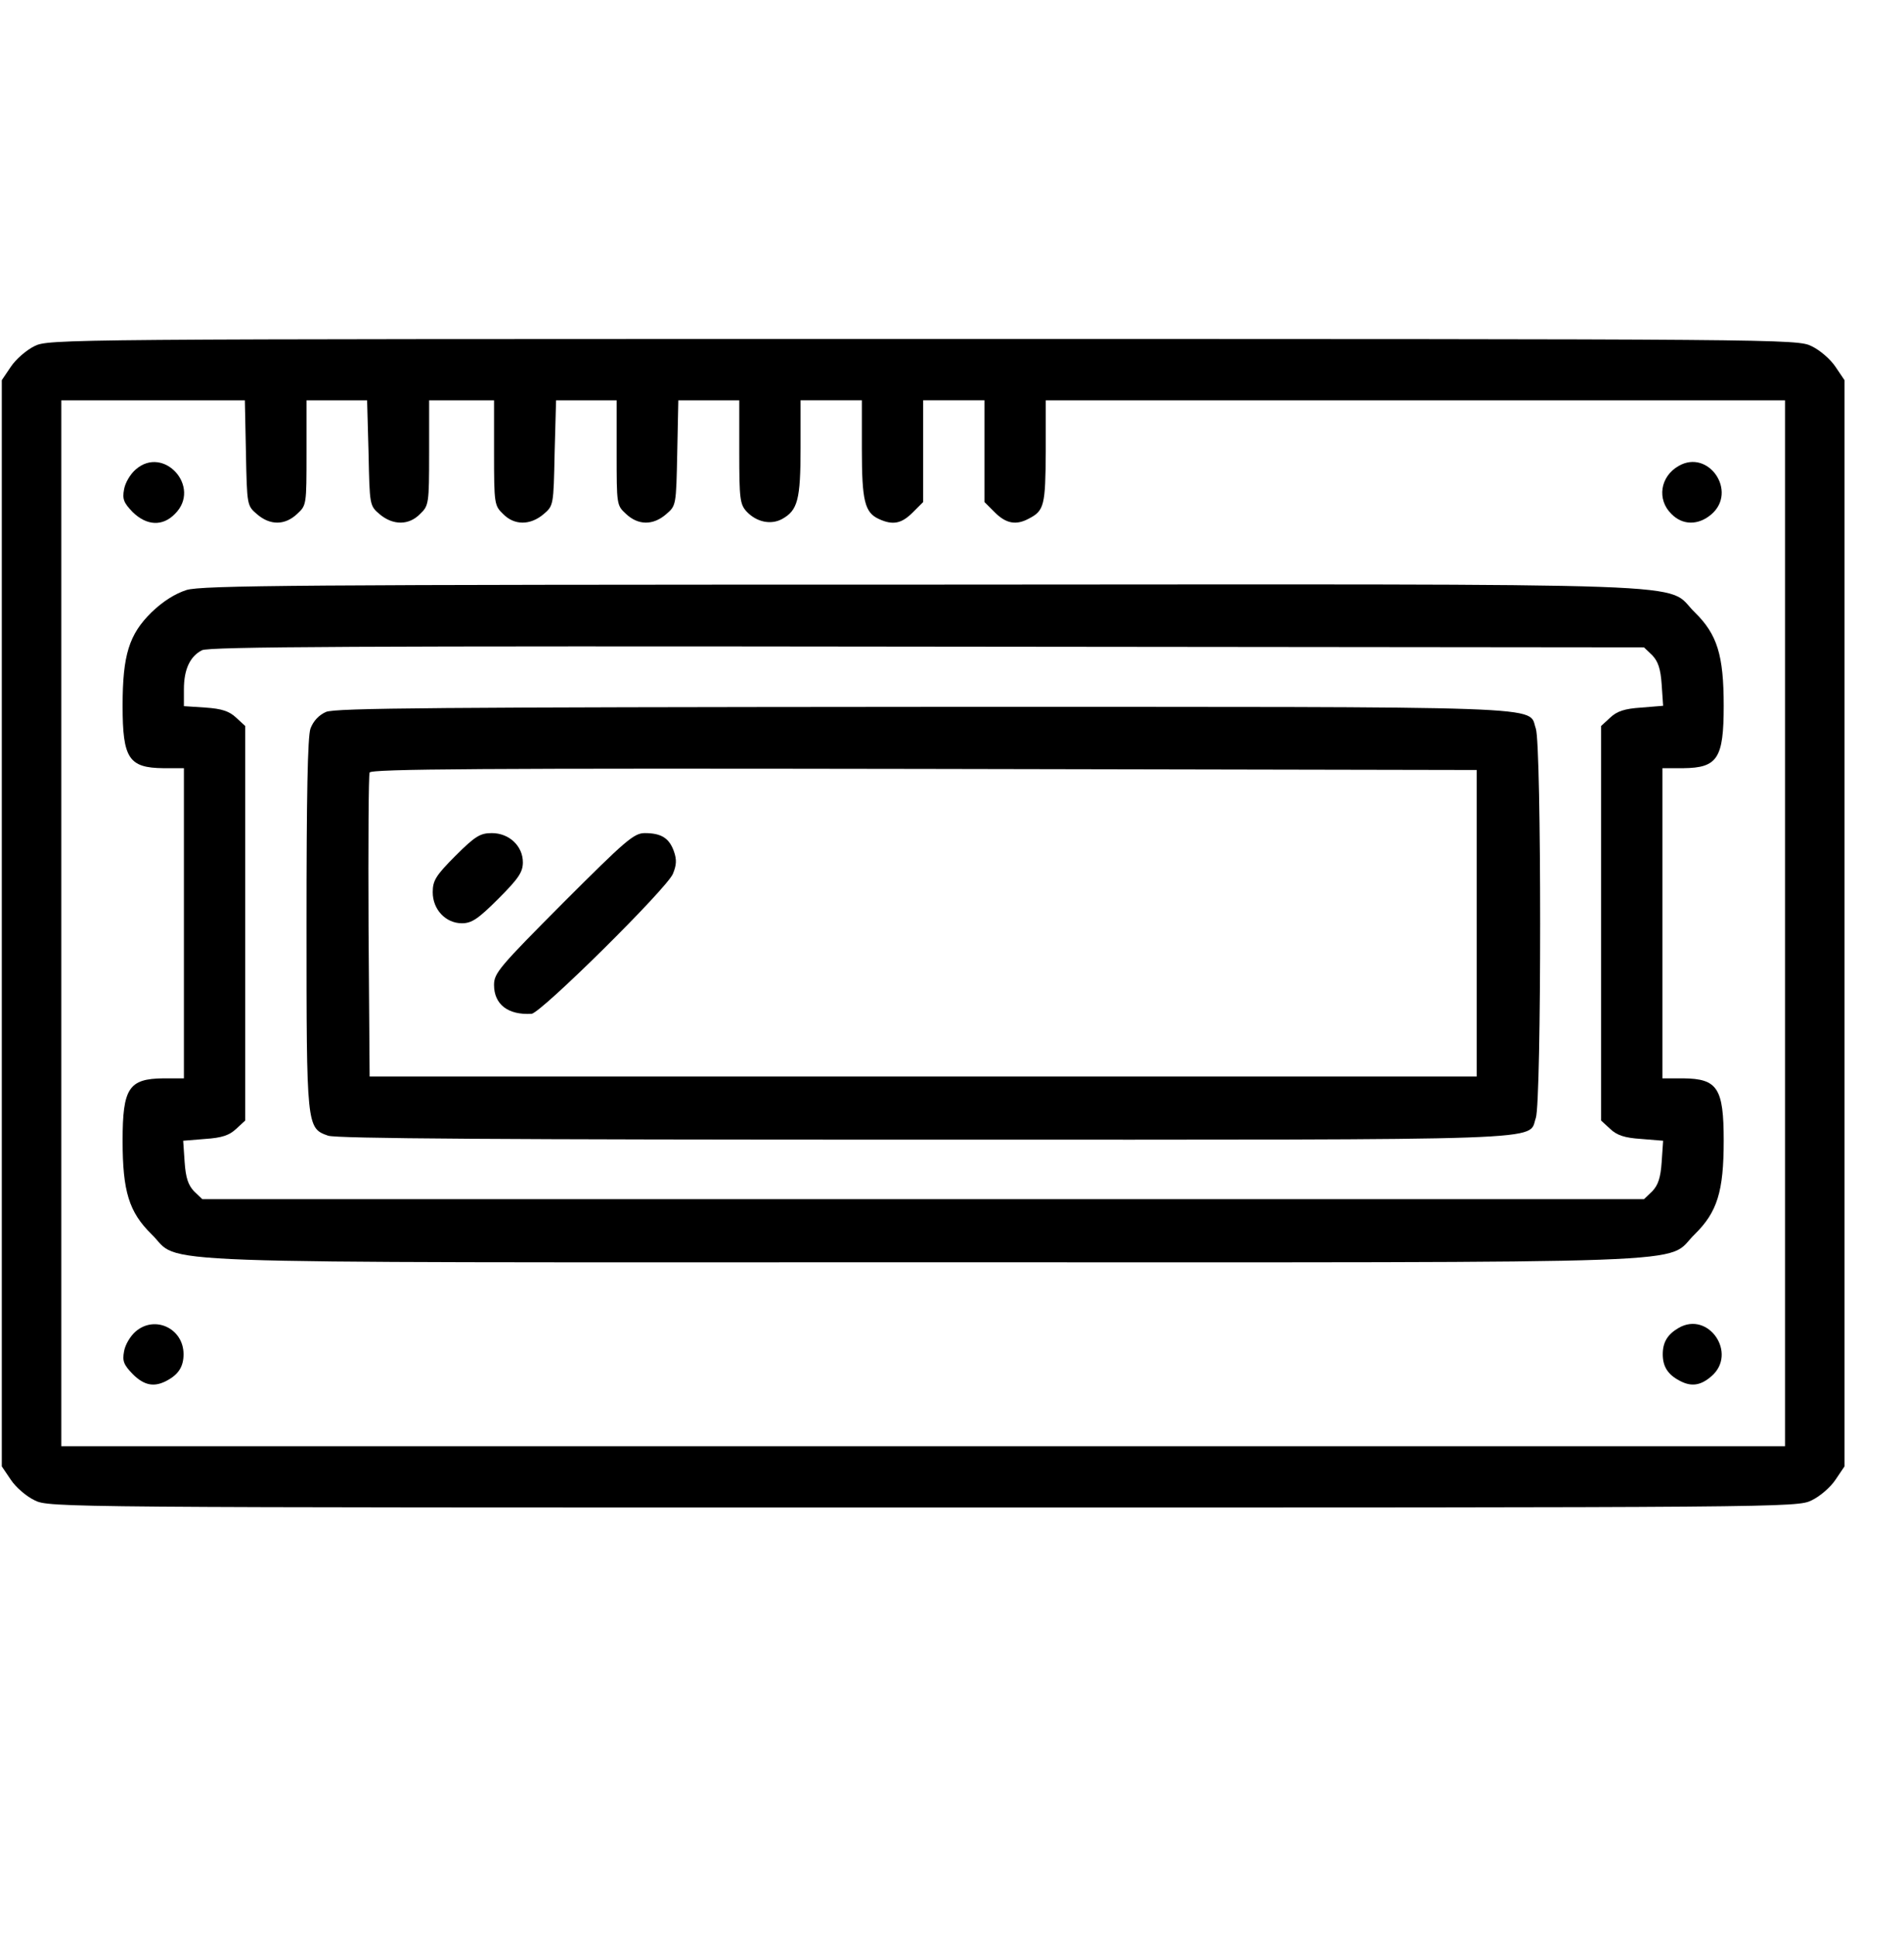 <svg xmlns="http://www.w3.org/2000/svg" version="1.0" width="528pt" height="537pt" viewBox="0 0 528 537" preserveAspectRatio="xMidYMid meet">

<g transform="translate(0,537) scale(0.1,-0.1)" fill="#000000" stroke="none">
<path d="M95 4410 c-22 -11 -51 -36 -65 -57 l-25 -37 0 -1506 0 -1506 25 -37 c14 -21 43 -46 66 -57 40 -20 67 -20 2464 -20 2397 0 2424 0 2464 20 23 11 52 36 66 57 l25 37 0 1506 0 1506 -25 37 c-14 21 -43 46 -66 57 -40 20 -67 20 -2465 20 -2401 0 -2424 0 -2464 -20z m587 -296 c3 -146 3 -146 31 -170 36 -31 77 -31 111 1 26 24 26 25 26 170 l0 145 84 0 84 0 4 -146 c3 -146 3 -146 31 -170 37 -31 81 -31 112 1 24 23 25 28 25 170 l0 145 90 0 90 0 0 -145 c0 -142 1 -147 25 -170 31 -32 75 -32 112 -1 28 24 28 24 31 170 l4 146 84 0 84 0 0 -145 c0 -145 0 -146 26 -170 34 -32 75 -32 111 -1 28 24 28 24 31 170 l3 146 85 0 84 0 0 -143 c0 -130 2 -145 20 -165 28 -30 68 -38 99 -21 43 24 51 53 51 197 l0 132 85 0 85 0 0 -135 c0 -144 8 -176 47 -194 39 -18 63 -13 94 18 l29 29 0 141 0 141 85 0 85 0 0 -141 0 -141 29 -29 c31 -31 59 -36 94 -17 43 22 46 37 47 186 l0 142 1025 0 1025 0 0 -1450 0 -1450 -2390 0 -2390 0 0 1450 0 1450 254 0 255 0 3 -146z"/>
<path d="M376 4068 c-15 -13 -29 -37 -32 -55 -5 -27 -1 -37 24 -63 39 -38 83 -40 117 -5 75 74 -31 192 -109 123z"/>
<path d="M4655 4078 c-51 -29 -61 -93 -20 -133 31 -32 75 -32 111 -1 73 63 -8 182 -91 134z"/>
<path d="M517 3734 c-31 -10 -65 -31 -97 -62 -62 -61 -80 -118 -80 -259 0 -146 17 -172 113 -173 l57 0 0 -430 0 -430 -57 0 c-96 -1 -113 -27 -113 -173 0 -141 18 -198 80 -259 88 -85 -99 -78 2140 -78 2239 0 2052 -7 2140 78 62 61 80 118 80 259 0 146 -17 172 -112 173 l-58 0 0 430 0 430 58 0 c95 1 112 27 112 173 0 141 -18 198 -80 259 -88 85 99 78 -2144 77 -1725 0 -1997 -2 -2039 -15z m4065 -181 c16 -17 23 -37 26 -81 l4 -59 -61 -5 c-46 -3 -67 -10 -86 -28 l-25 -23 0 -547 0 -547 25 -23 c19 -18 40 -25 86 -28 l61 -5 -4 -59 c-3 -44 -10 -64 -26 -81 l-23 -22 -1999 0 -1999 0 -23 22 c-16 17 -23 37 -26 81 l-4 59 61 5 c46 3 67 10 86 28 l25 23 0 547 0 547 -25 23 c-19 18 -40 25 -85 28 l-60 4 0 47 c0 55 17 91 50 108 20 10 431 12 2012 10 l1987 -2 23 -22z"/>
<path d="M904 3396 c-20 -9 -35 -25 -43 -46 -8 -23 -11 -188 -11 -542 0 -564 0 -566 60 -587 24 -8 470 -11 1652 -11 1780 0 1674 -4 1697 60 16 46 16 1034 0 1080 -23 64 83 60 -1701 60 -1344 -1 -1628 -3 -1654 -14z m3191 -586 l0 -425 -1535 0 -1535 0 -3 415 c-1 228 0 421 3 428 3 10 316 12 1537 10 l1533 -3 0 -425z"/>
<path d="M1263 2997 c-55 -55 -63 -69 -63 -101 0 -48 36 -86 81 -86 27 0 45 12 101 68 56 56 68 74 68 101 0 45 -38 81 -86 81 -32 0 -46 -8 -101 -63z"/>
<path d="M1562 2867 c-177 -178 -192 -195 -192 -228 0 -54 39 -84 104 -80 25 1 375 347 392 388 10 24 11 39 3 62 -13 37 -35 51 -81 51 -30 0 -53 -20 -226 -193z"/>
<path d="M376 1678 c-15 -13 -29 -37 -32 -55 -5 -27 -1 -37 24 -63 32 -32 60 -37 95 -18 32 17 46 39 46 73 0 72 -80 109 -133 63z"/>
<path d="M4655 1688 c-31 -18 -44 -40 -44 -73 0 -34 14 -56 46 -73 33 -18 59 -14 89 12 73 63 -8 182 -91 134z"/>
</g>
</svg>